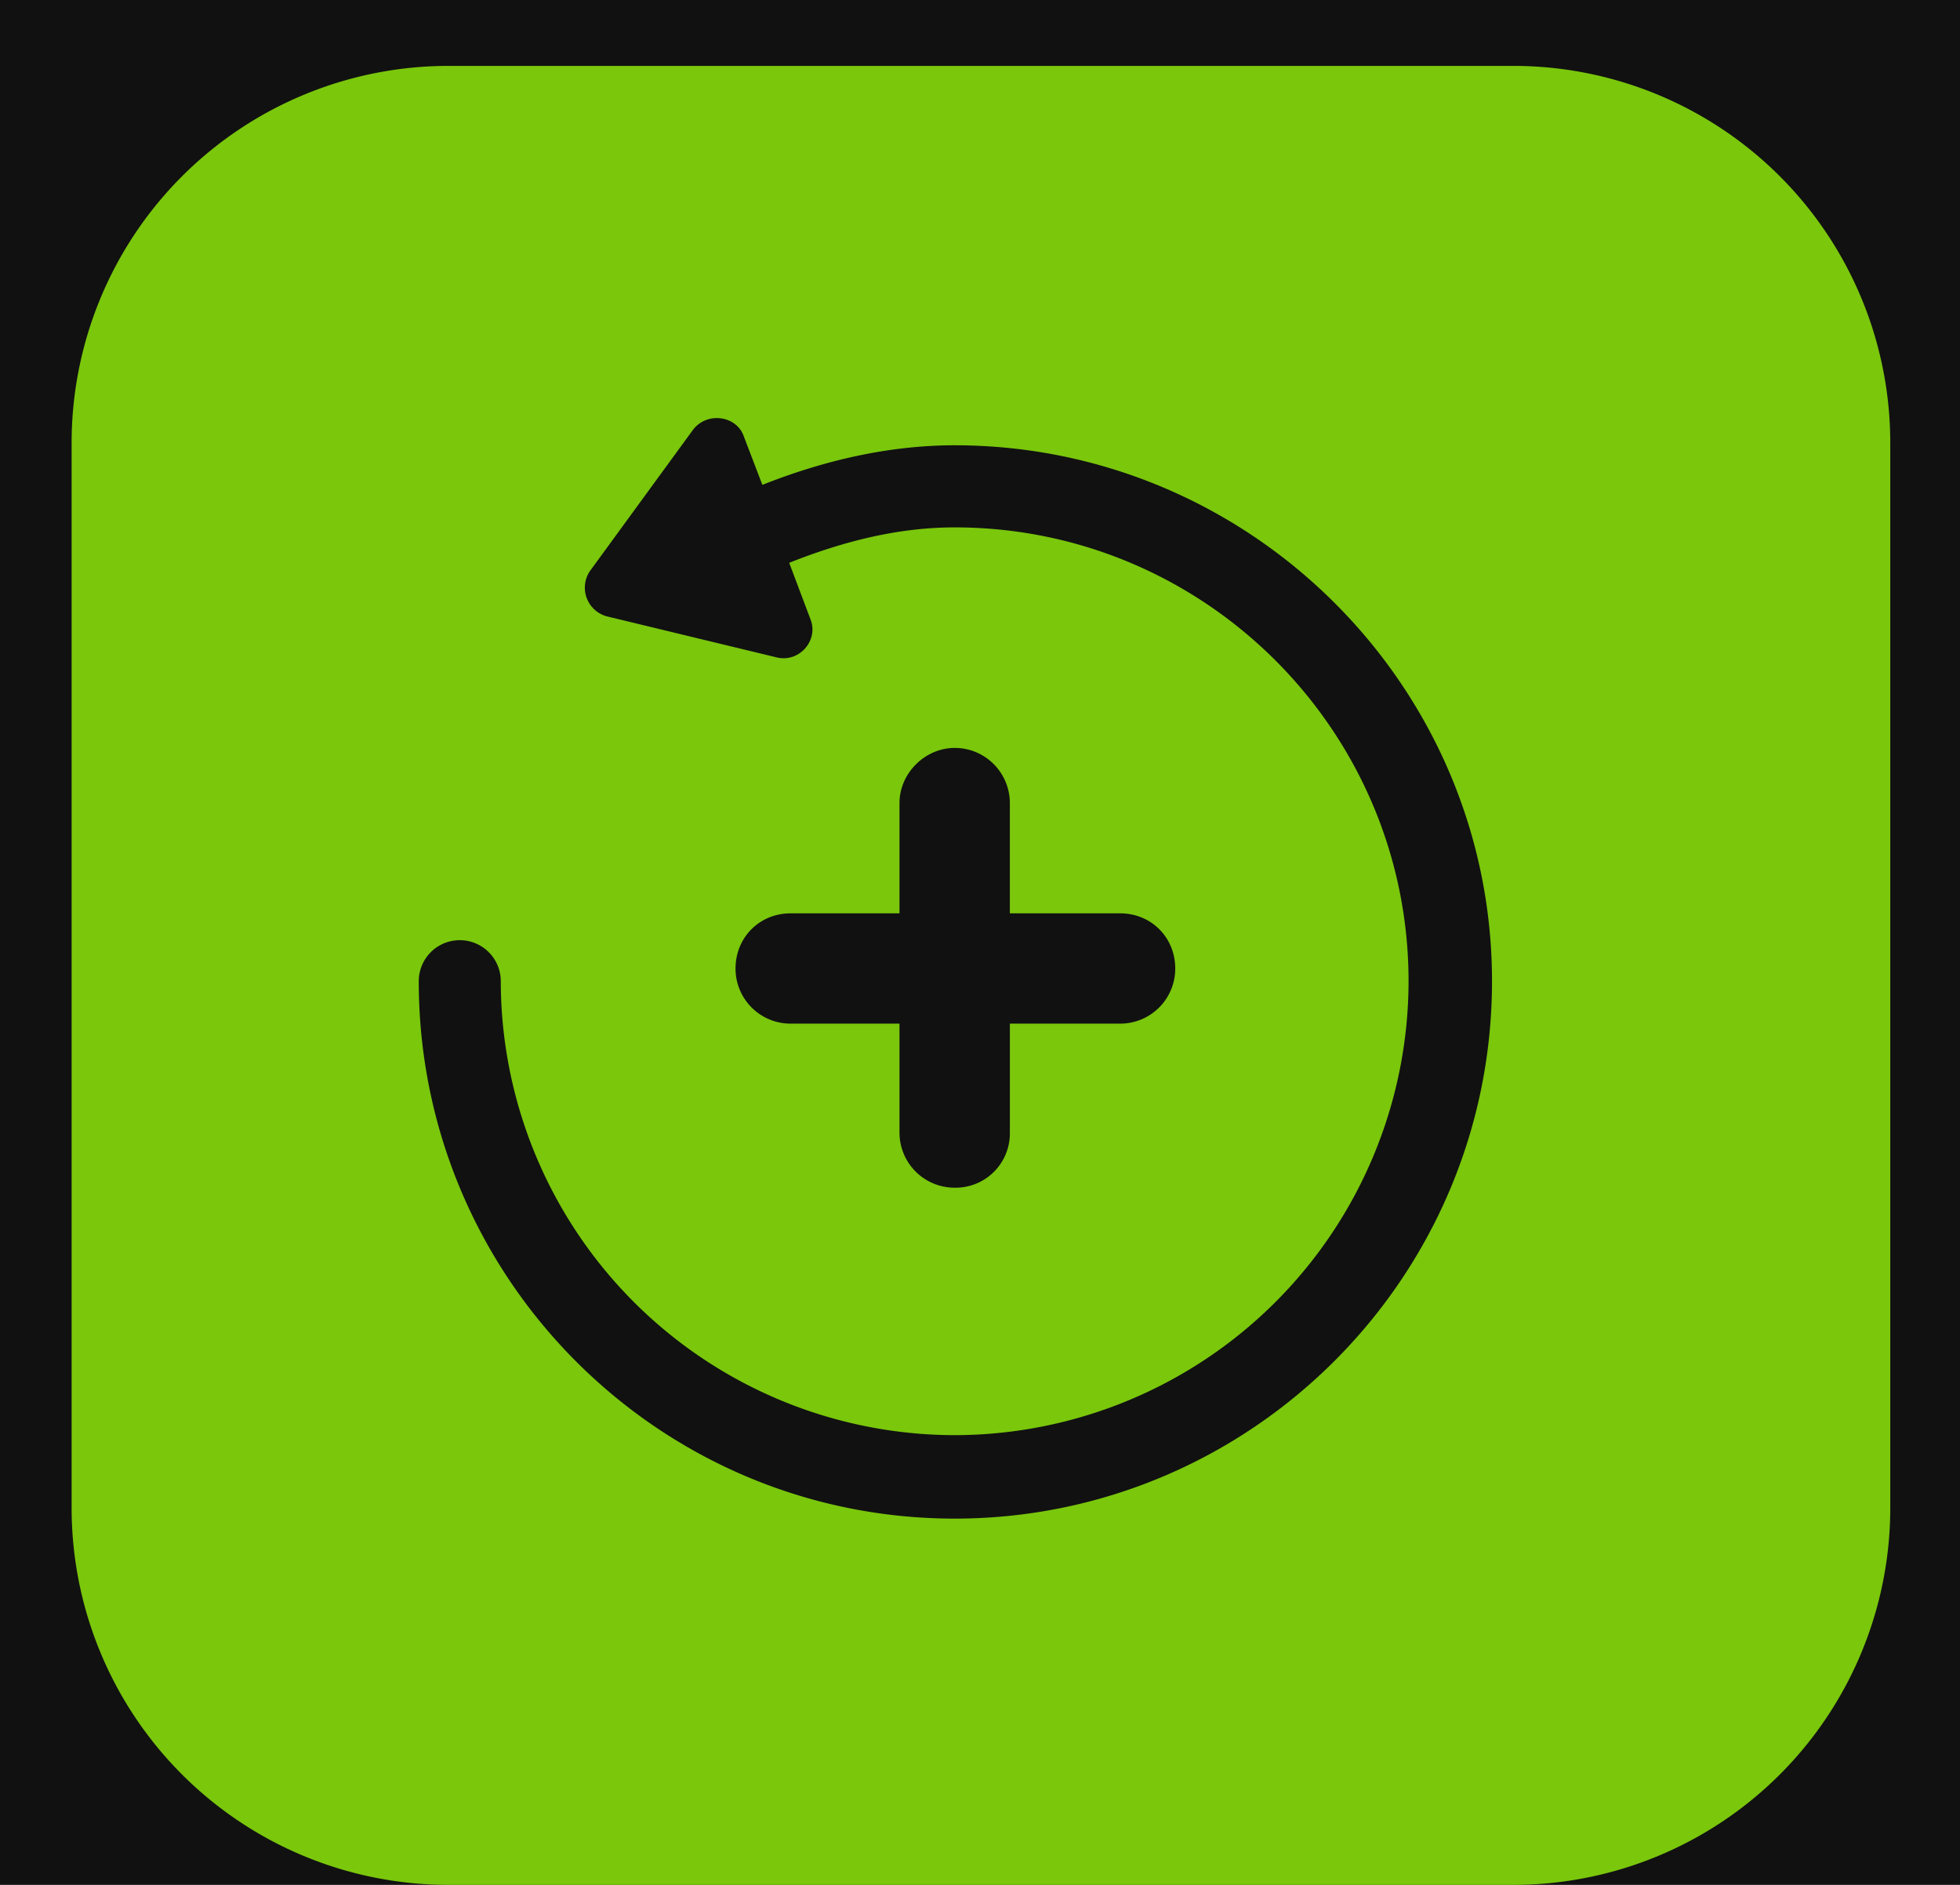 <svg xmlns="http://www.w3.org/2000/svg" width="26" height="25" viewBox="0 0 26 25">
    <g fill="none" fill-rule="evenodd">
        <path fill="#111" d="M-89-1590h1440v7571H-89z"/>
        <path fill="#7AC70C" d="M14.859 12.114c.412 0 .731.319.731.733a.73.73 0 0 1-.731.73h-1.463v1.444a.72.72 0 0 1-.732.732.731.731 0 0 1-.732-.732v-1.444h-1.444a.73.73 0 0 1-.731-.73c0-.414.319-.733.731-.733h1.444v-1.463c0-.394.338-.731.732-.731.413 0 .732.337.732.731v1.463h1.463zm-2.195 8.028c-3.92 0-7.109-3.189-7.109-7.128a.544.544 0 0 1 1.088 0 6.028 6.028 0 0 0 6.021 6.021 6.028 6.028 0 0 0 6.021-6.02c0-3.32-2.701-6.02-6.021-6.02-.75 0-1.482.186-2.195.47l.282.748c.112.281-.15.581-.45.506L8.05 8.175a.394.394 0 0 1-.225-.6l1.369-1.876c.188-.244.581-.187.675.094l.244.638c.807-.32 1.67-.525 2.551-.525 3.92 0 7.128 3.19 7.128 7.108 0 3.94-3.208 7.128-7.128 7.128zM5.949.874h14.126a5 5 0 0 1 5 5V20a5 5 0 0 1-5 5H5.95a5 5 0 0 1-5-5V5.874a5 5 0 0 1 5-5z"/>
    </g>
</svg>
